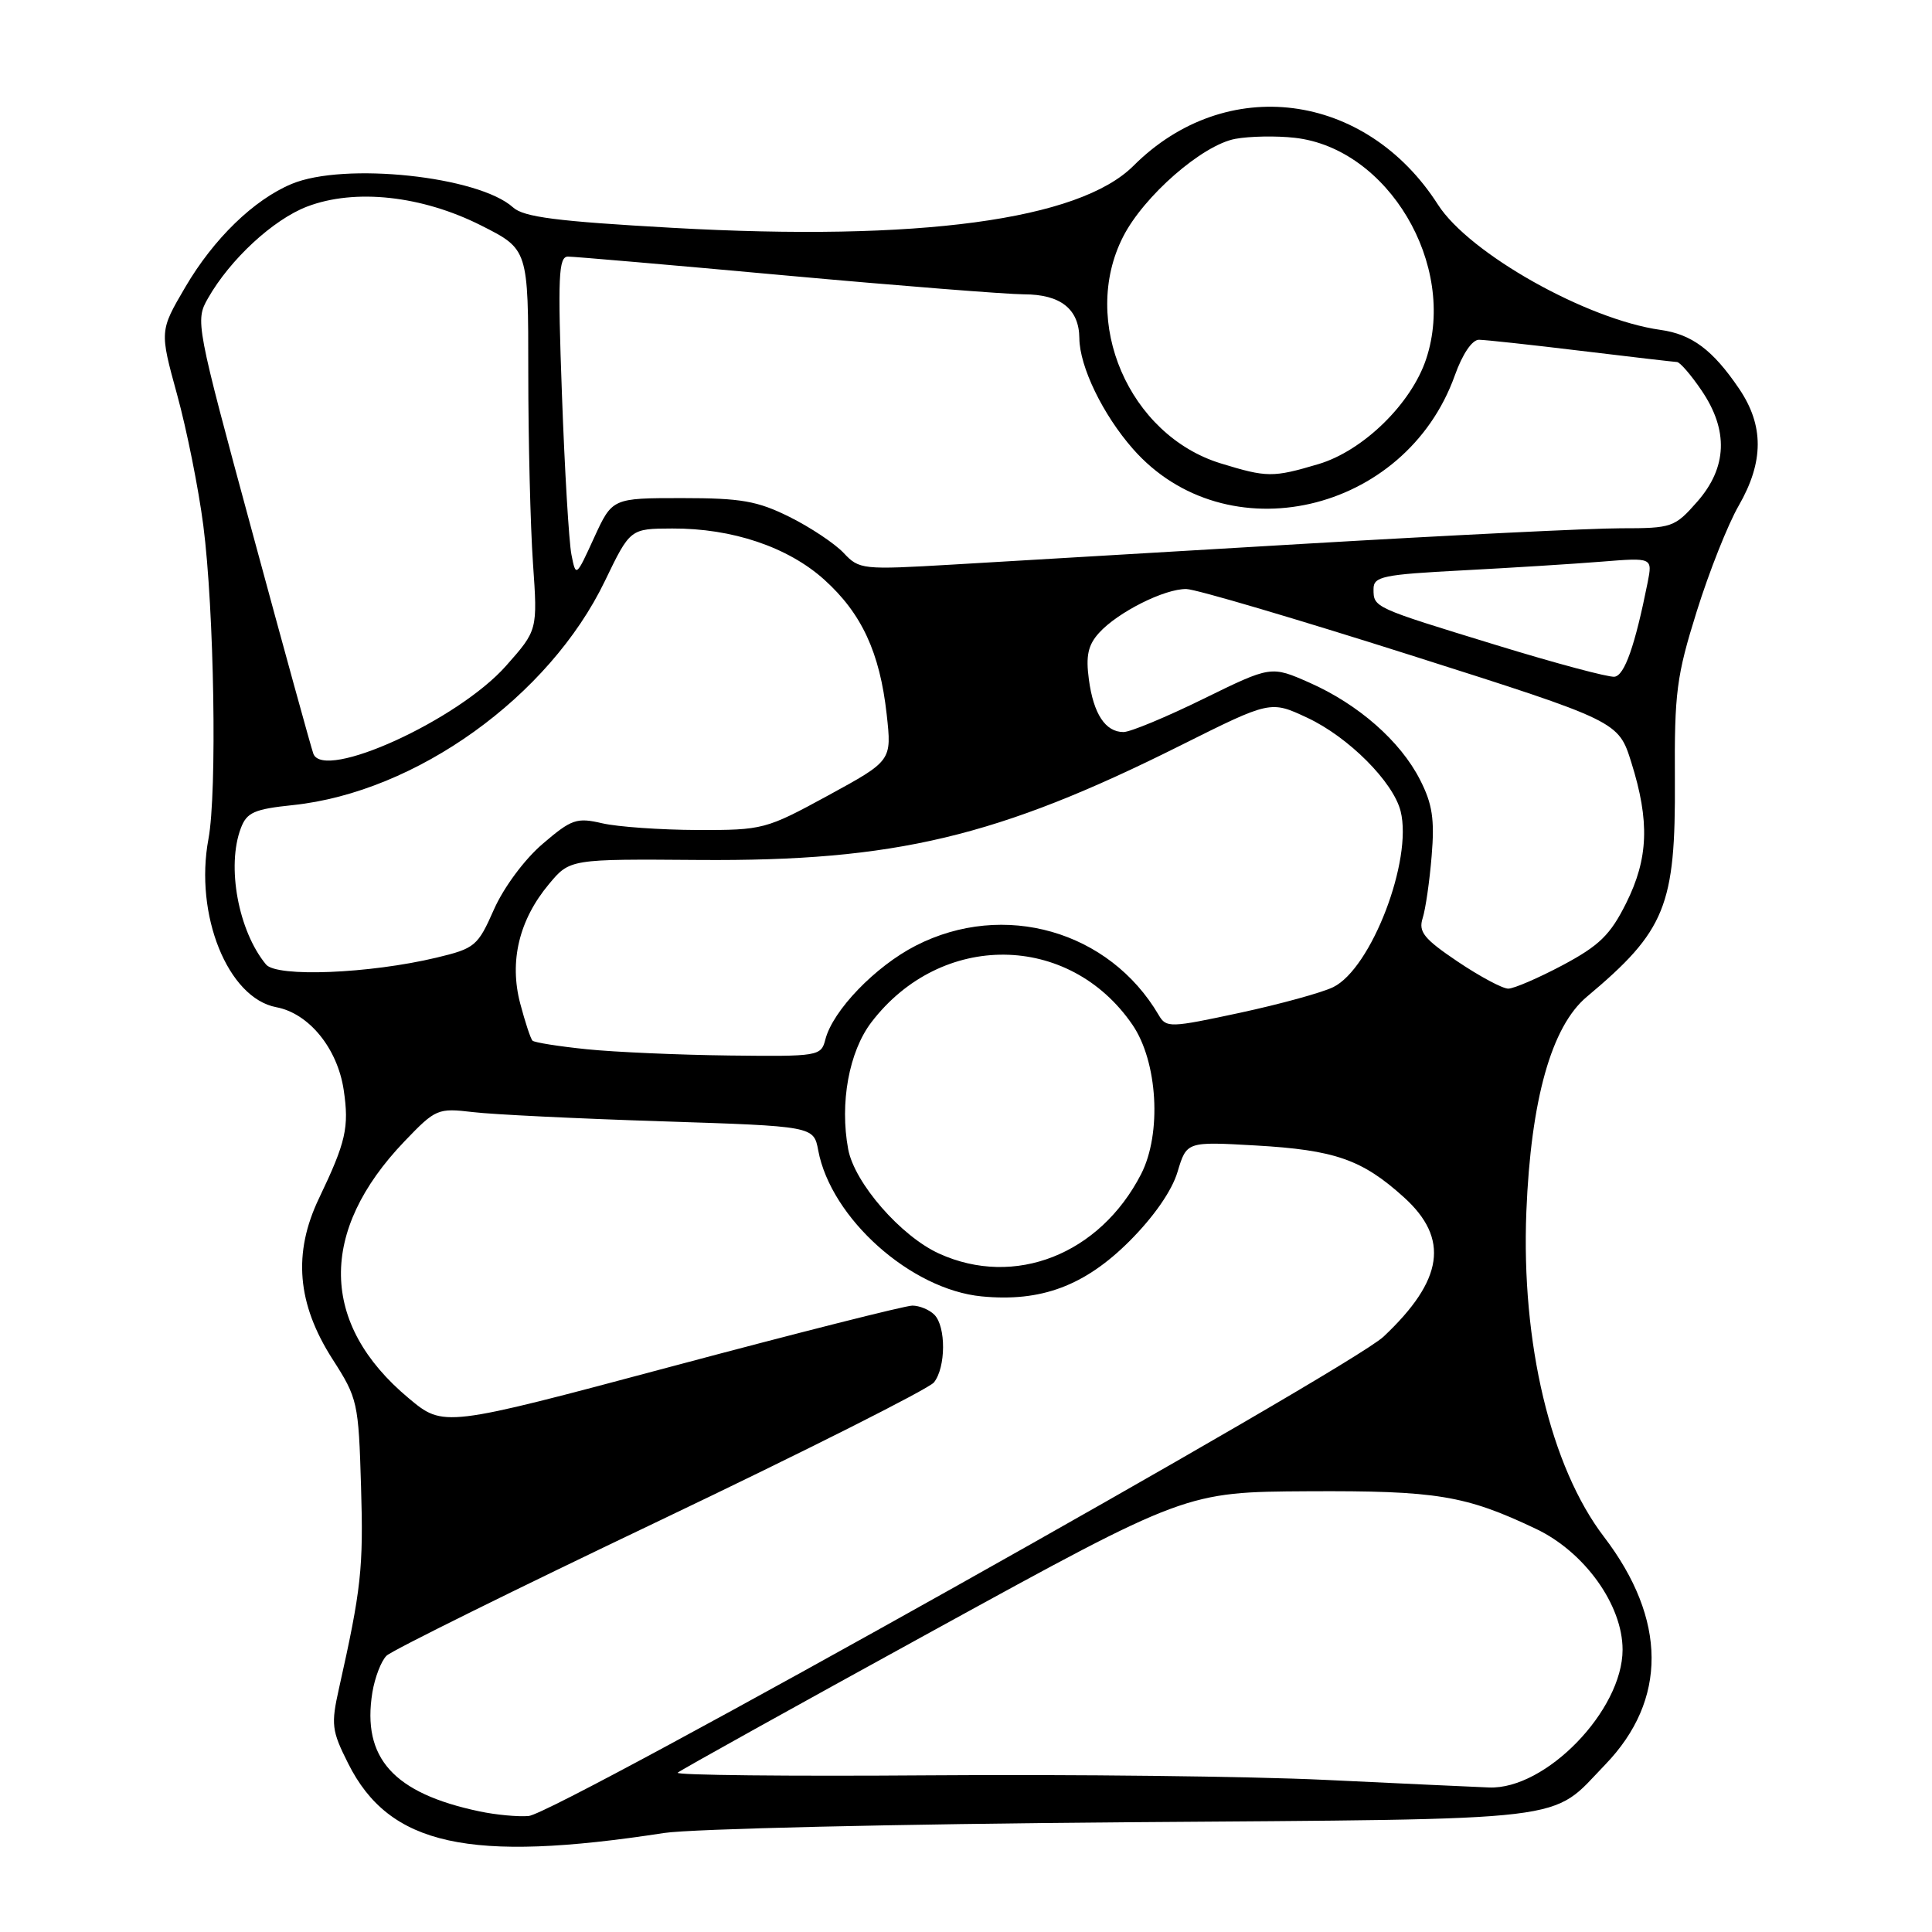 <?xml version="1.0" encoding="UTF-8" standalone="no"?>
<!DOCTYPE svg PUBLIC "-//W3C//DTD SVG 1.1//EN" "http://www.w3.org/Graphics/SVG/1.1/DTD/svg11.dtd" >
<svg xmlns="http://www.w3.org/2000/svg" xmlns:xlink="http://www.w3.org/1999/xlink" version="1.1" viewBox="0 0 256 256">
 <g >
 <path fill="currentColor"
d=" M 88.00 242.88 C 91.58 242.33 118.95 241.69 148.84 241.46 C 209.48 241.00 205.28 241.50 212.70 233.82 C 220.95 225.27 220.89 214.58 212.53 203.63 C 205.47 194.38 201.56 177.96 202.25 160.55 C 202.85 145.71 205.57 136.01 210.26 132.08 C 220.70 123.33 222.03 120.05 221.93 103.35 C 221.86 91.78 222.15 89.56 224.83 81.00 C 226.46 75.78 228.96 69.47 230.39 67.00 C 233.73 61.19 233.75 56.38 230.43 51.49 C 226.95 46.36 224.18 44.29 220.01 43.71 C 210.22 42.33 194.68 33.58 190.54 27.12 C 180.94 12.12 162.41 9.75 150.19 21.97 C 143.00 29.15 121.74 32.02 89.13 30.19 C 73.78 29.33 69.40 28.77 67.98 27.48 C 63.41 23.35 45.61 21.46 38.65 24.37 C 33.63 26.47 28.31 31.63 24.55 38.05 C 21.15 43.85 21.15 43.85 23.47 52.30 C 24.75 56.95 26.31 64.75 26.94 69.63 C 28.38 80.79 28.78 105.00 27.62 111.17 C 25.74 121.22 30.19 132.25 36.61 133.46 C 40.93 134.27 44.71 138.90 45.54 144.41 C 46.28 149.38 45.84 151.32 42.28 158.76 C 38.79 166.04 39.35 172.75 44.07 180.11 C 47.39 185.28 47.51 185.82 47.84 196.98 C 48.17 207.80 47.86 210.59 44.92 223.71 C 43.85 228.50 43.94 229.31 46.13 233.66 C 51.58 244.55 62.13 246.87 88.00 242.88 Z  M 63.50 240.01 C 52.13 237.61 47.94 232.94 49.34 224.26 C 49.67 222.27 50.51 220.08 51.22 219.39 C 51.92 218.70 68.25 210.62 87.50 201.44 C 106.75 192.25 123.06 184.03 123.75 183.18 C 125.34 181.19 125.37 175.77 123.80 174.20 C 123.14 173.54 121.83 173.00 120.89 173.00 C 119.95 173.00 105.60 176.63 88.98 181.07 C 58.78 189.14 58.78 189.14 54.14 185.26 C 42.38 175.44 42.19 163.15 53.59 151.24 C 57.73 146.92 57.99 146.81 62.68 147.36 C 65.33 147.68 76.57 148.22 87.66 148.58 C 107.82 149.23 107.82 149.23 108.42 152.44 C 110.11 161.43 120.69 170.88 130.09 171.78 C 137.95 172.54 143.73 170.38 149.66 164.46 C 152.87 161.25 155.29 157.78 156.03 155.28 C 157.24 151.26 157.24 151.26 166.36 151.78 C 176.88 152.38 180.49 153.64 186.02 158.64 C 192.09 164.12 191.28 169.62 183.33 177.11 C 178.75 181.43 73.76 240.30 70.05 240.63 C 68.65 240.75 65.70 240.48 63.50 240.01 Z  M 175.50 235.84 C 165.60 235.37 142.11 235.10 123.30 235.24 C 104.49 235.38 89.41 235.22 89.80 234.89 C 90.18 234.55 105.49 226.04 123.82 215.98 C 157.14 197.69 157.14 197.69 173.32 197.60 C 190.35 197.51 194.17 198.14 203.50 202.57 C 209.96 205.63 215.00 212.66 215.00 218.59 C 215.00 226.64 204.81 237.15 197.30 236.85 C 195.21 236.77 185.40 236.31 175.50 235.84 Z  M 124.44 166.11 C 119.38 163.81 113.23 156.76 112.39 152.28 C 111.25 146.17 112.49 139.36 115.46 135.46 C 124.68 123.38 141.66 123.54 150.05 135.78 C 153.41 140.68 153.96 150.20 151.20 155.58 C 145.73 166.22 134.45 170.66 124.44 166.11 Z  M 77.75 139.03 C 74.04 138.65 70.81 138.14 70.56 137.89 C 70.31 137.65 69.58 135.43 68.93 132.97 C 67.46 127.38 68.78 121.89 72.73 117.16 C 75.51 113.82 75.51 113.82 92.66 113.95 C 118.60 114.14 132.19 110.90 156.42 98.78 C 168.34 92.82 168.34 92.82 173.23 95.11 C 178.68 97.66 184.61 103.60 185.59 107.49 C 187.21 113.95 181.71 128.32 176.66 130.80 C 175.20 131.52 169.64 133.05 164.30 134.20 C 155.03 136.19 154.54 136.21 153.54 134.51 C 146.99 123.33 133.02 119.33 121.35 125.30 C 115.98 128.05 110.34 133.90 109.36 137.75 C 108.80 139.94 108.45 140.00 96.64 139.86 C 89.96 139.78 81.46 139.41 77.75 139.03 Z  M 193.14 127.41 C 188.67 124.40 187.93 123.47 188.51 121.66 C 188.89 120.47 189.43 116.76 189.70 113.42 C 190.11 108.57 189.80 106.52 188.16 103.32 C 185.56 98.21 180.00 93.33 173.52 90.46 C 168.42 88.21 168.42 88.21 159.46 92.60 C 154.53 95.02 149.77 97.00 148.87 97.00 C 146.47 97.00 144.89 94.60 144.28 90.02 C 143.86 86.91 144.17 85.47 145.62 83.87 C 148.10 81.12 154.34 77.99 157.21 78.05 C 158.47 78.07 171.86 82.03 186.97 86.83 C 214.45 95.57 214.45 95.57 216.16 101.03 C 218.61 108.83 218.43 113.75 215.47 119.68 C 213.38 123.87 211.93 125.29 207.08 127.88 C 203.86 129.59 200.60 131.00 199.85 131.00 C 199.09 131.00 196.07 129.38 193.14 127.41 Z  M 35.25 127.80 C 31.58 123.37 29.99 114.78 31.92 109.72 C 32.70 107.65 33.70 107.21 38.81 106.68 C 55.13 104.97 72.77 92.31 80.15 76.99 C 83.50 70.05 83.50 70.05 89.07 70.03 C 97.02 69.99 104.41 72.48 109.22 76.81 C 114.17 81.27 116.58 86.45 117.49 94.65 C 118.17 100.80 118.17 100.80 109.74 105.40 C 101.48 109.90 101.10 110.00 92.40 109.98 C 87.50 109.96 81.83 109.56 79.80 109.09 C 76.41 108.30 75.73 108.54 71.90 111.82 C 69.50 113.87 66.75 117.58 65.45 120.51 C 63.31 125.36 62.94 125.67 57.85 126.89 C 48.95 129.02 36.67 129.51 35.25 127.80 Z  M 41.52 99.87 C 41.24 99.12 37.60 85.91 33.43 70.52 C 25.94 42.90 25.86 42.50 27.56 39.52 C 30.49 34.37 36.20 29.09 40.70 27.37 C 47.04 24.95 55.91 25.92 63.76 29.88 C 70.00 33.03 70.00 33.03 70.00 49.36 C 70.00 58.34 70.28 69.70 70.62 74.60 C 71.24 83.50 71.24 83.50 67.05 88.23 C 60.69 95.42 42.88 103.54 41.52 99.87 Z  M 198.24 85.47 C 181.93 80.47 182.00 80.51 182.00 78.04 C 182.00 76.39 183.22 76.13 193.75 75.58 C 200.21 75.24 208.53 74.72 212.24 74.42 C 218.97 73.88 218.97 73.88 218.32 77.19 C 216.65 85.56 215.26 89.51 213.93 89.67 C 213.15 89.77 206.08 87.88 198.24 85.47 Z  M 75.72 73.50 C 75.39 71.85 74.82 62.29 74.46 52.25 C 73.89 36.62 74.01 34.00 75.26 34.00 C 76.06 34.00 89.04 35.12 104.11 36.50 C 119.17 37.87 133.38 38.99 135.68 39.00 C 140.53 39.00 142.99 40.95 143.02 44.82 C 143.05 48.58 146.13 54.94 150.12 59.48 C 162.44 73.51 186.21 68.09 192.77 49.75 C 193.79 46.89 195.07 45.01 195.98 45.02 C 196.82 45.03 202.90 45.69 209.50 46.49 C 216.10 47.29 221.82 47.95 222.21 47.97 C 222.61 47.99 224.07 49.68 225.46 51.73 C 229.06 57.02 228.87 61.94 224.90 66.47 C 221.90 69.88 221.56 70.00 214.75 70.00 C 210.88 70.00 192.14 70.92 173.11 72.04 C 154.07 73.16 132.97 74.41 126.21 74.81 C 114.27 75.51 113.85 75.47 111.79 73.27 C 110.62 72.03 107.40 69.88 104.63 68.50 C 100.36 66.38 98.22 66.00 90.37 66.00 C 81.13 66.00 81.13 66.00 78.72 71.25 C 76.33 76.48 76.31 76.49 75.72 73.50 Z  M 161.75 61.40 C 149.59 57.66 143.09 42.58 148.82 31.36 C 151.57 25.97 159.30 19.22 163.68 18.40 C 165.57 18.05 169.13 17.98 171.57 18.26 C 183.92 19.65 193.10 35.09 188.98 47.55 C 187.02 53.49 180.62 59.74 174.69 61.50 C 168.66 63.29 167.88 63.28 161.75 61.40 Z "/>
</g>
</svg>